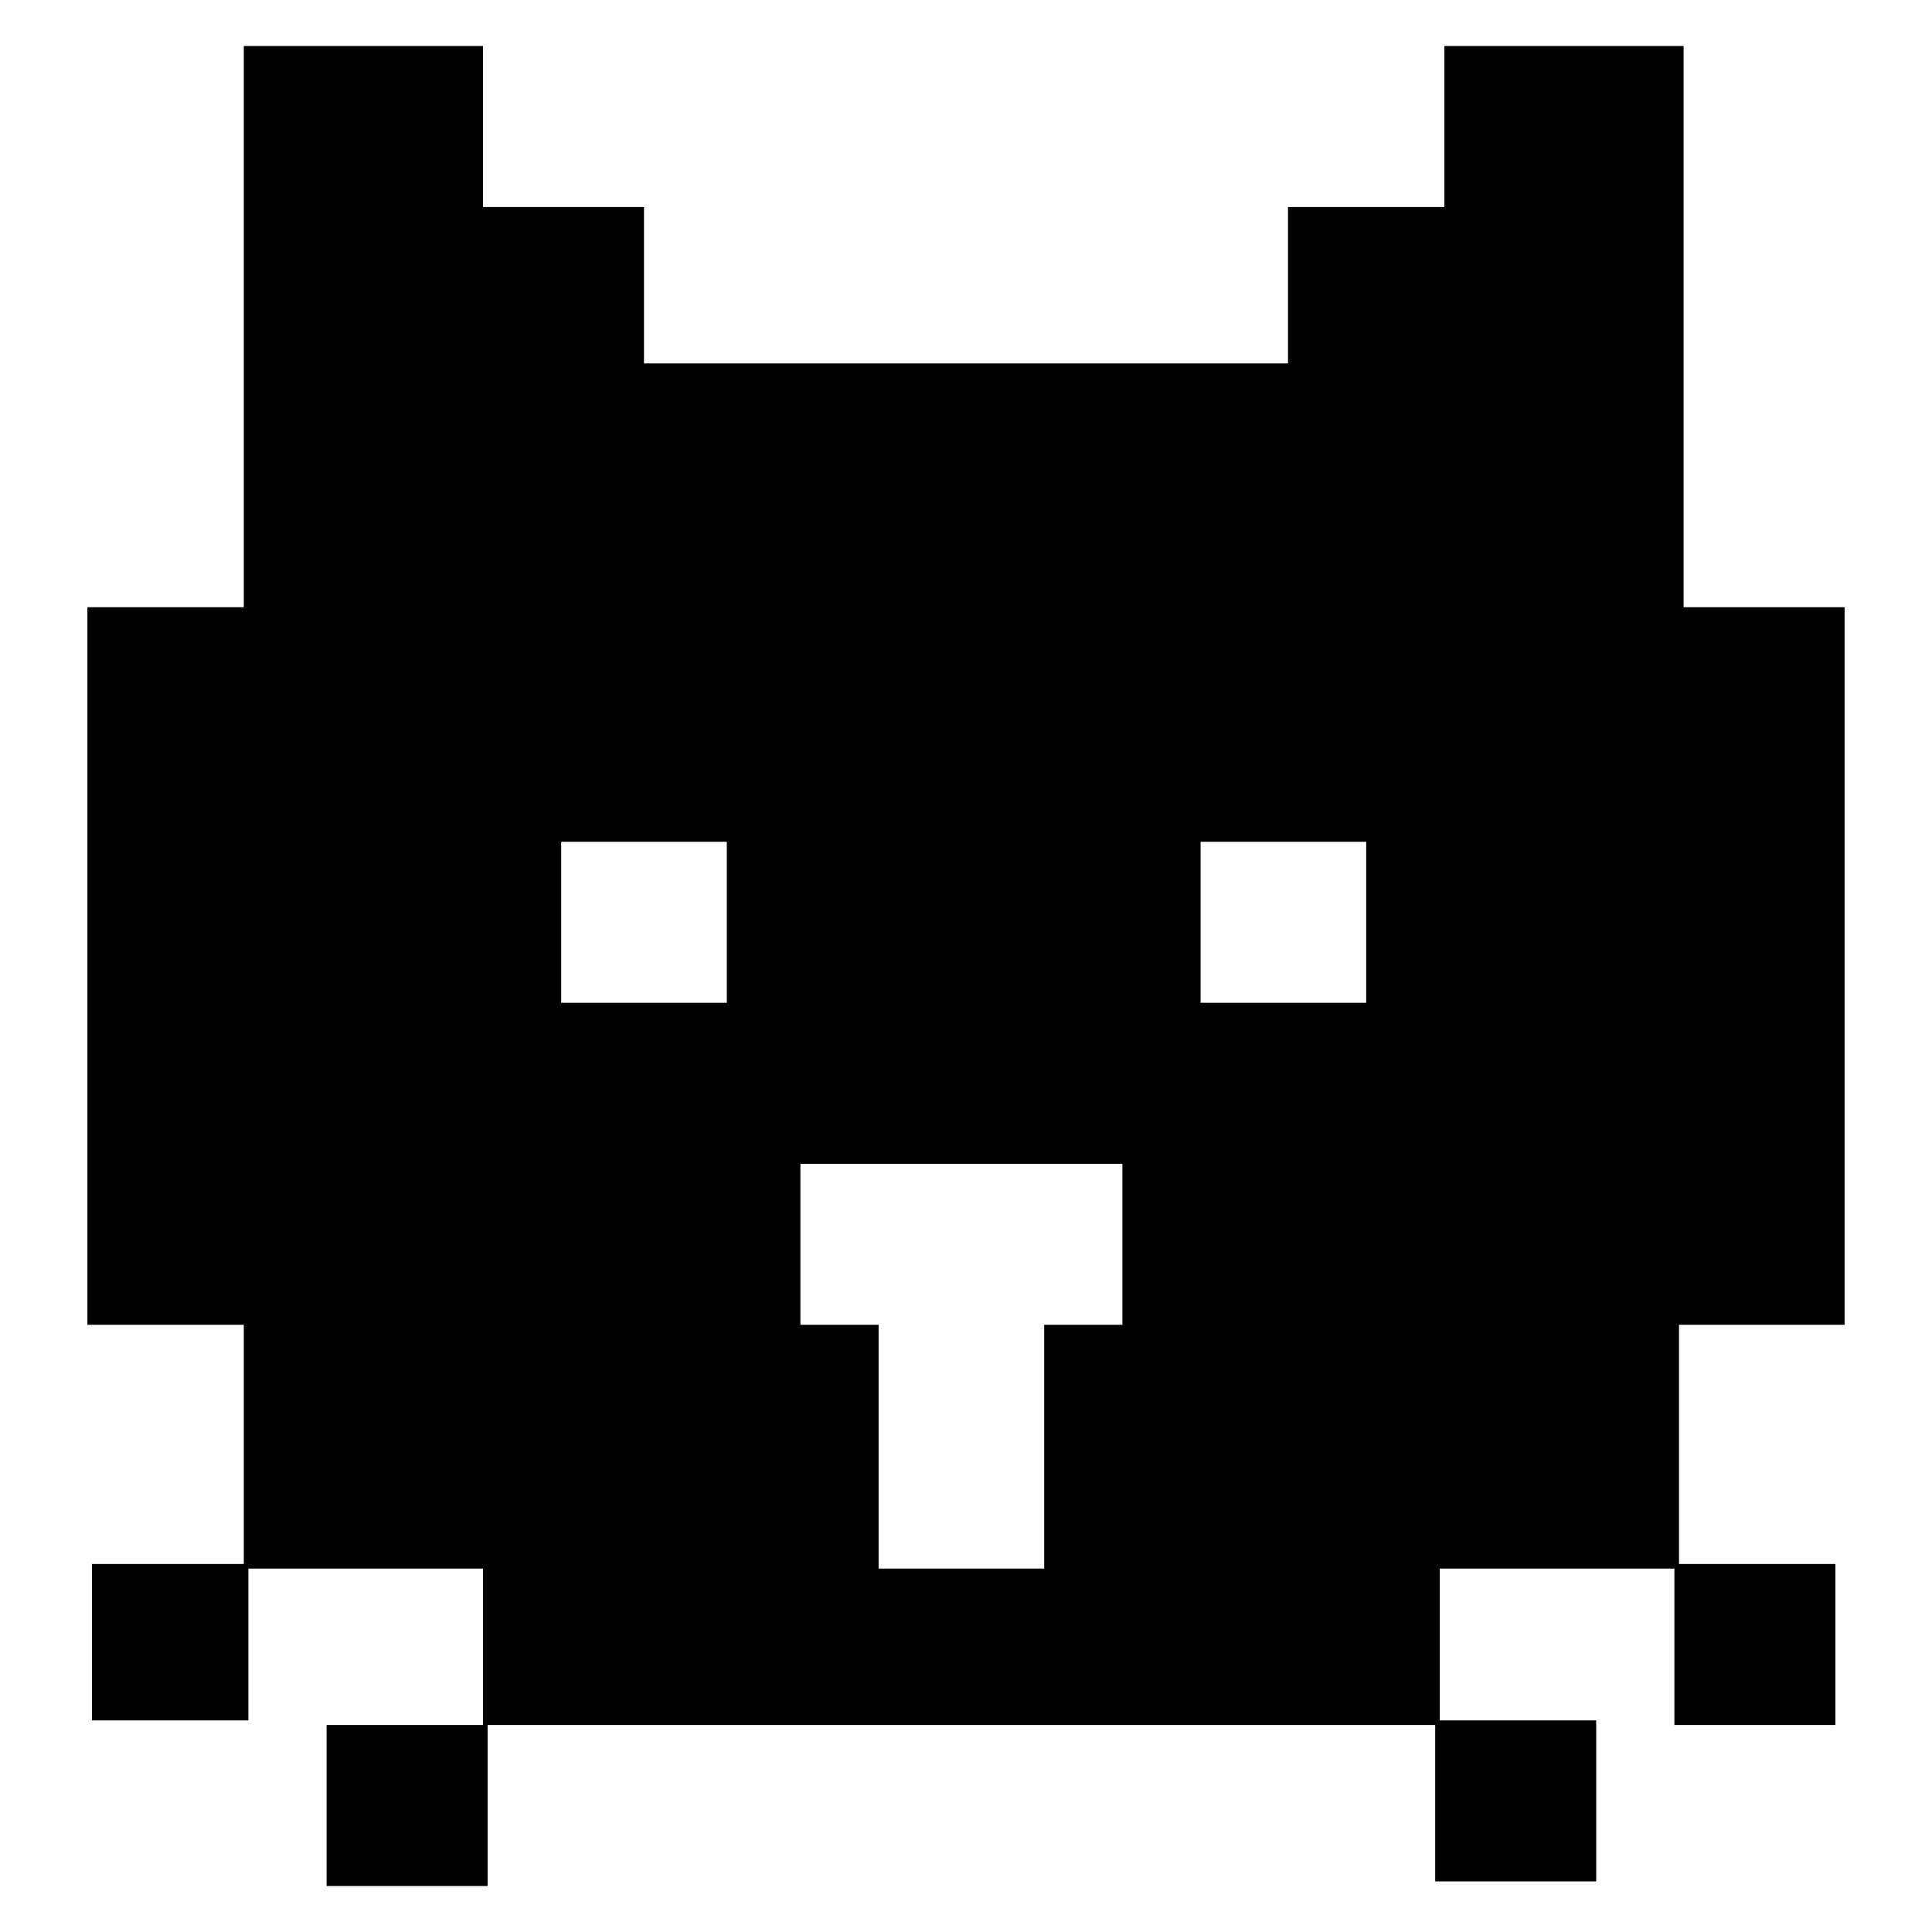 <svg
              version="1.1"
              id="Layer_2_1_"
              xmlns="http://www.w3.org/2000/svg"
              x="0px"
              y="0px"
              viewBox="0 0 42 42"
              className="h-[1rem] mr-2 ml-2 fill-txtbright"
            >
              <style type="text/css"></style>
              <path
                d="M40.1,28.8V13.2h-3.5V1h-5.2v3.5H28v3.4H14V4.5h-3.5V1H5.3v12.2H1.9v15.6h3.4V34H2v3.4h3.4v-3.3h5.1v3.4H7.1V41
	h3.5v-3.5h20.6v3.4h3.5v-3.5h-3.4v-3.3h5.1v3.4h3.5V34h-3.4v-5.2H40.1z M15.8,21.8h-3.6v-3.5h3.6V21.8z M22.7,28.8v5.3h-3.6v-5.3
	h-1.7v-3.5h7v3.5H22.7z M29.7,21.8h-3.6v-3.5h3.6V21.8z"
              />
            </svg>
